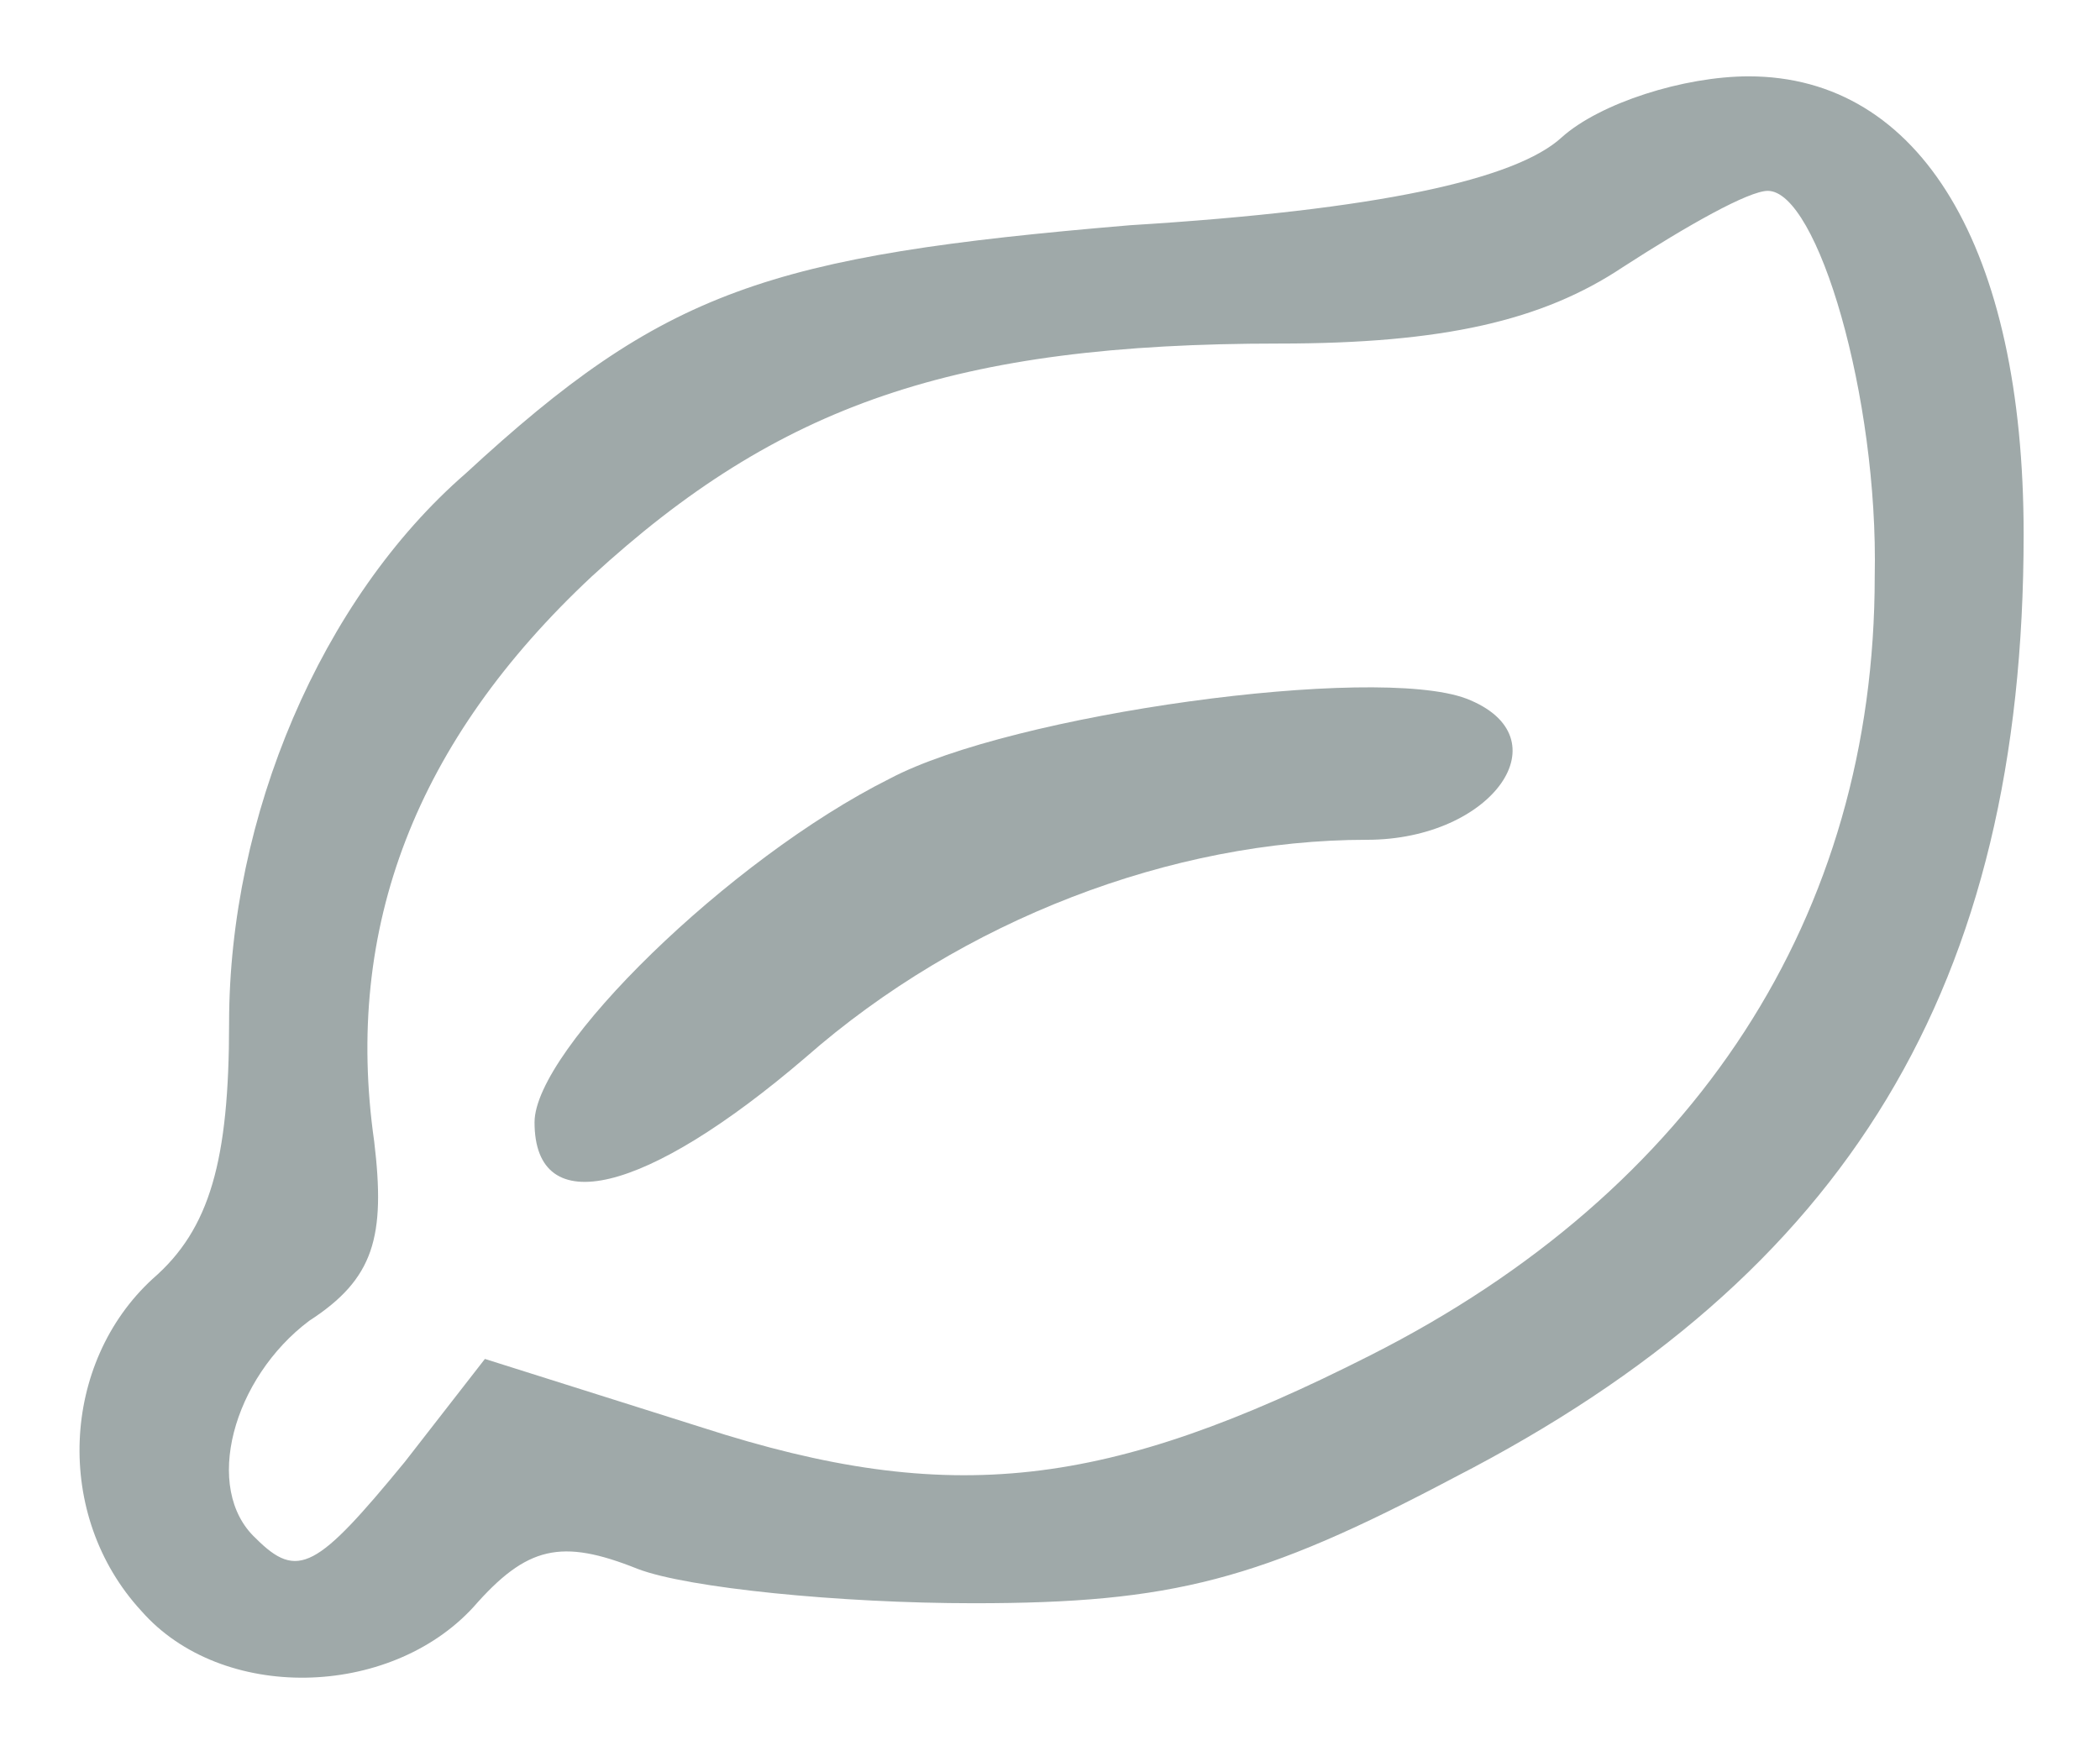 <!DOCTYPE svg PUBLIC "-//W3C//DTD SVG 20010904//EN" "http://www.w3.org/TR/2001/REC-SVG-20010904/DTD/svg10.dtd">
<svg version="1.0" xmlns="http://www.w3.org/2000/svg" width="55px" height="46px" viewBox="0 0 550 460" preserveAspectRatio="xMidYMid meet">
<g id="layer101" fill="#9fa9a9" stroke="none">
 <path d="M37 422 c-23 -25 -21 -65 3 -87 15 -13 20 -31 20 -67 0 -54 24 -111 62 -144 52 -48 79 -57 174 -65 65 -4 101 -12 113 -23 10 -9 32 -16 49 -16 45 0 72 45 72 120 0 118 -46 194 -149 247 -51 27 -74 33 -126 33 -35 0 -75 -4 -88 -9 -20 -8 -29 -6 -43 10 -22 24 -66 25 -87 1z m69 -39 l21 -27 57 18 c65 21 106 16 175 -19 85 -43 132 -115 132 -204 1 -47 -15 -101 -28 -101 -5 0 -21 9 -38 20 -21 14 -47 20 -90 20 -85 0 -131 16 -180 61 -46 43 -65 92 -57 148 3 25 0 36 -17 47 -20 15 -28 44 -14 57 11 11 16 8 39 -20z"/>
 <path d="M140 294 c0 -19 51 -69 93 -90 32 -17 127 -30 151 -21 26 10 7 37 -26 37 -51 0 -106 21 -147 57 -42 36 -71 43 -71 17z"/>
 </g>

</svg>